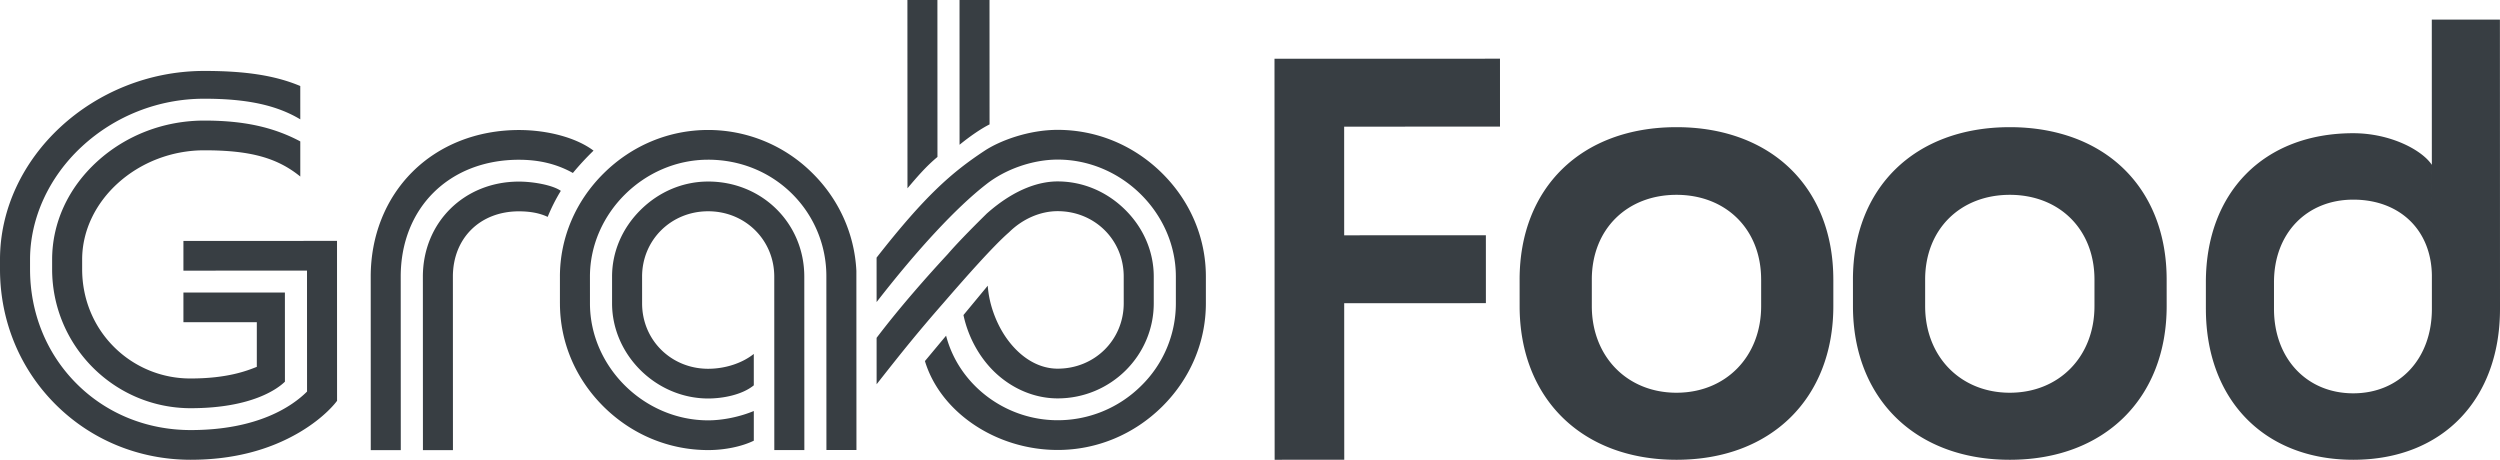 <svg xmlns="http://www.w3.org/2000/svg" width="174" height="32" viewBox="0 0 174 32">
    <g fill="#383E43" fill-rule="evenodd">
        <path d="M153.53 21.502c.002 6.266 4.011 10.5 10.26 10.498 6.249-.002 10.212-4.238 10.21-10.504l-.006-20.134-4.741.001.006 20.135c.002 3.456-2.238 5.876-5.47 5.877-3.233.001-5.518-2.417-5.519-5.874v-1.858c-.002-3.413 2.282-5.747 5.514-5.748 3.275-.001 5.474 2.158 5.475 5.356l-.003-7.778c-.689-1.036-2.887-2.202-5.474-2.201-6.248.001-10.255 4.151-10.253 10.373v1.857M145.775 19.454c-.001-3.52-2.469-5.895-5.894-5.894-3.426.001-5.892 2.378-5.891 5.898v1.849c.002 3.52 2.47 6.028 5.895 6.027 3.426-.001 5.892-2.51 5.89-6.031v-1.849zm5.024 0l.001 1.847c.002 6.382-4.29 10.697-10.913 10.699-6.624.002-10.92-4.31-10.921-10.692l-.001-1.848c-.002-6.38 4.29-10.607 10.914-10.609 6.623-.002 10.918 4.222 10.92 10.602zM122.575 19.455c-.001-3.52-2.468-5.896-5.895-5.895-3.425 0-5.891 2.378-5.89 5.898v1.848c.002 3.521 2.47 6.029 5.895 6.028 3.426-.001 5.892-2.51 5.891-6.031v-1.848zm5.025-.002v1.849c.003 6.381-4.29 10.696-10.913 10.698-6.624.002-10.92-4.31-10.921-10.692l-.001-1.848c-.002-6.38 4.29-10.607 10.914-10.609 6.623-.002 10.918 4.221 10.92 10.602zM103.418 21.1l-9.862.004.004 10.894-4.845.002-.01-27.91 15.694-.005.001 4.726-10.847.004.002 7.562 9.862-.003.001 4.727M80.88 12.054c-1.968-1.946-4.55-3.017-7.272-3.016-1.99 0-3.99.734-5.089 1.46-2.273 1.5-4.143 3.129-7.509 7.433l.002 3.092c2.856-3.682 5.556-6.584 7.608-8.18 1.35-1.072 3.263-1.736 4.99-1.736 4.459-.002 8.228 3.724 8.23 8.136v1.862a8.02 8.02 0 0 1-2.441 5.773 8.228 8.228 0 0 1-5.784 2.37c-3.663.002-6.89-2.486-7.767-5.884l-1.473 1.766c1.075 3.563 4.957 6.188 9.24 6.187 2.722 0 5.303-1.074 7.27-3.017 1.964-1.948 3.045-4.502 3.044-7.195v-1.862c-.001-2.692-1.084-5.247-3.05-7.19zm-44.763-.935c1.42 0 2.647.3 3.756.92a19.15 19.15 0 0 1 1.437-1.554C40.14 9.6 38.154 9.05 36.116 9.05c-2.902.001-5.537 1.038-7.418 2.92-1.868 1.866-2.898 4.455-2.896 7.291l.003 12.07h2.09l-.005-12.07c-.001-4.793 3.382-8.14 8.227-8.142zm19.866 20.204l-.004-12.072c-.001-3.71-2.942-6.617-6.692-6.616-1.748 0-3.415.702-4.699 1.973-1.282 1.268-1.989 2.92-1.988 4.647v1.863c.001 3.586 3.067 6.618 6.691 6.617.994 0 2.347-.242 3.174-.916l-.001-2.185c-.813.648-1.994 1.032-3.173 1.033-2.578 0-4.6-1.998-4.6-4.55l-.001-1.862c-.001-2.551 2.02-4.55 4.597-4.55 2.58-.001 4.601 1.996 4.602 4.547l.003 12.071h2.09zM0 18.073v.666c.001 3.585 1.378 6.93 3.875 9.417 2.49 2.481 5.832 3.845 9.403 3.844 2.87-.001 5.414-.643 7.561-1.908 1.769-1.045 2.552-2.1 2.62-2.196l-.003-11.13-10.69.003v2.068l8.601-.003.003 8.42-.008.007c-1.008 1-3.397 2.67-8.085 2.672-3.054 0-5.883-1.15-7.966-3.248-2.078-2.085-3.22-4.908-3.22-7.946v-.667c-.001-2.87 1.305-5.732 3.583-7.85a12.518 12.518 0 0 1 8.538-3.351c2.963-.001 5.03.443 6.688 1.436l-.001-2.32c-1.726-.727-3.79-1.052-6.688-1.05C6.506 4.938-.002 10.953 0 18.072zm36.118-3.364c.793 0 1.465.13 2 .387a12.24 12.24 0 0 1 .916-1.813c-.57-.403-1.922-.644-2.917-.644-3.813.002-6.686 2.847-6.685 6.62l.004 12.072h2.089l-.004-12.072c-.001-2.678 1.888-4.55 4.597-4.55zM20.9 12.286V9.842c-1.89-1.004-3.954-1.45-6.689-1.45-2.792.002-5.438 1.016-7.453 2.853-2.018 1.843-3.13 4.267-3.13 6.826v.667c.002 5.335 4.33 9.675 9.648 9.673 4.326-.002 6.102-1.404 6.555-1.846l-.002-6.207-7.063.002v2.067l5.108-.002v3.11l-.018.005c-.657.26-2.022.802-4.581.802a7.499 7.499 0 0 1-5.347-2.202c-1.425-1.424-2.21-3.344-2.21-5.403v-.667c-.001-4.122 3.888-7.608 8.494-7.609 3.185-.001 5.069.51 6.688 1.825zm49.33 3.88c.942-.932 2.176-1.468 3.38-1.469 2.578 0 4.6 1.996 4.6 4.547l.001 1.863c0 2.55-2.02 4.551-4.598 4.552-1.249 0-2.454-.677-3.4-1.905-.838-1.085-1.38-2.552-1.465-3.87l-1.691 2.044c.332 1.565 1.16 3.062 2.327 4.114 1.206 1.085 2.707 1.686 4.23 1.686 3.689-.002 6.688-2.971 6.687-6.622v-1.862c-.002-1.728-.71-3.38-1.992-4.647-1.285-1.27-2.953-1.97-4.7-1.97-1.105 0-2.86.394-4.952 2.256l-.007.009c-.56.553-1.876 1.855-2.675 2.782-1.345 1.453-3.3 3.645-4.964 5.84l.001 3.23c1.847-2.352 2.911-3.668 4.647-5.653 1.555-1.797 3.481-3.98 4.571-4.925zm-31.258 4.953c0 2.694 1.084 5.247 3.05 7.194 1.966 1.941 4.547 3.012 7.27 3.012 1.15 0 2.337-.245 3.173-.653v-2.066c-.978.406-2.16.65-3.174.65-4.459.002-8.23-3.726-8.23-8.138l-.001-1.862c-.002-4.412 3.766-8.14 8.225-8.141 2.217-.001 4.29.838 5.835 2.365a8.058 8.058 0 0 1 2.395 5.77l.004 12.072h2.09l-.005-12.47c-.13-2.633-1.267-5.097-3.201-6.94a10.275 10.275 0 0 0-7.118-2.866c-2.72 0-5.303 1.073-7.269 3.02-1.965 1.944-3.046 4.5-3.045 7.19v1.863zm24.187-8.013c.639-.758 1.3-1.532 2.088-2.182L65.244 0l-2.088.001.004 13.104zm3.626-3.03L66.783 0 68.87 0l.003 8.658c-.568.283-1.361.822-2.088 1.418z"/>
    </g>
</svg>
